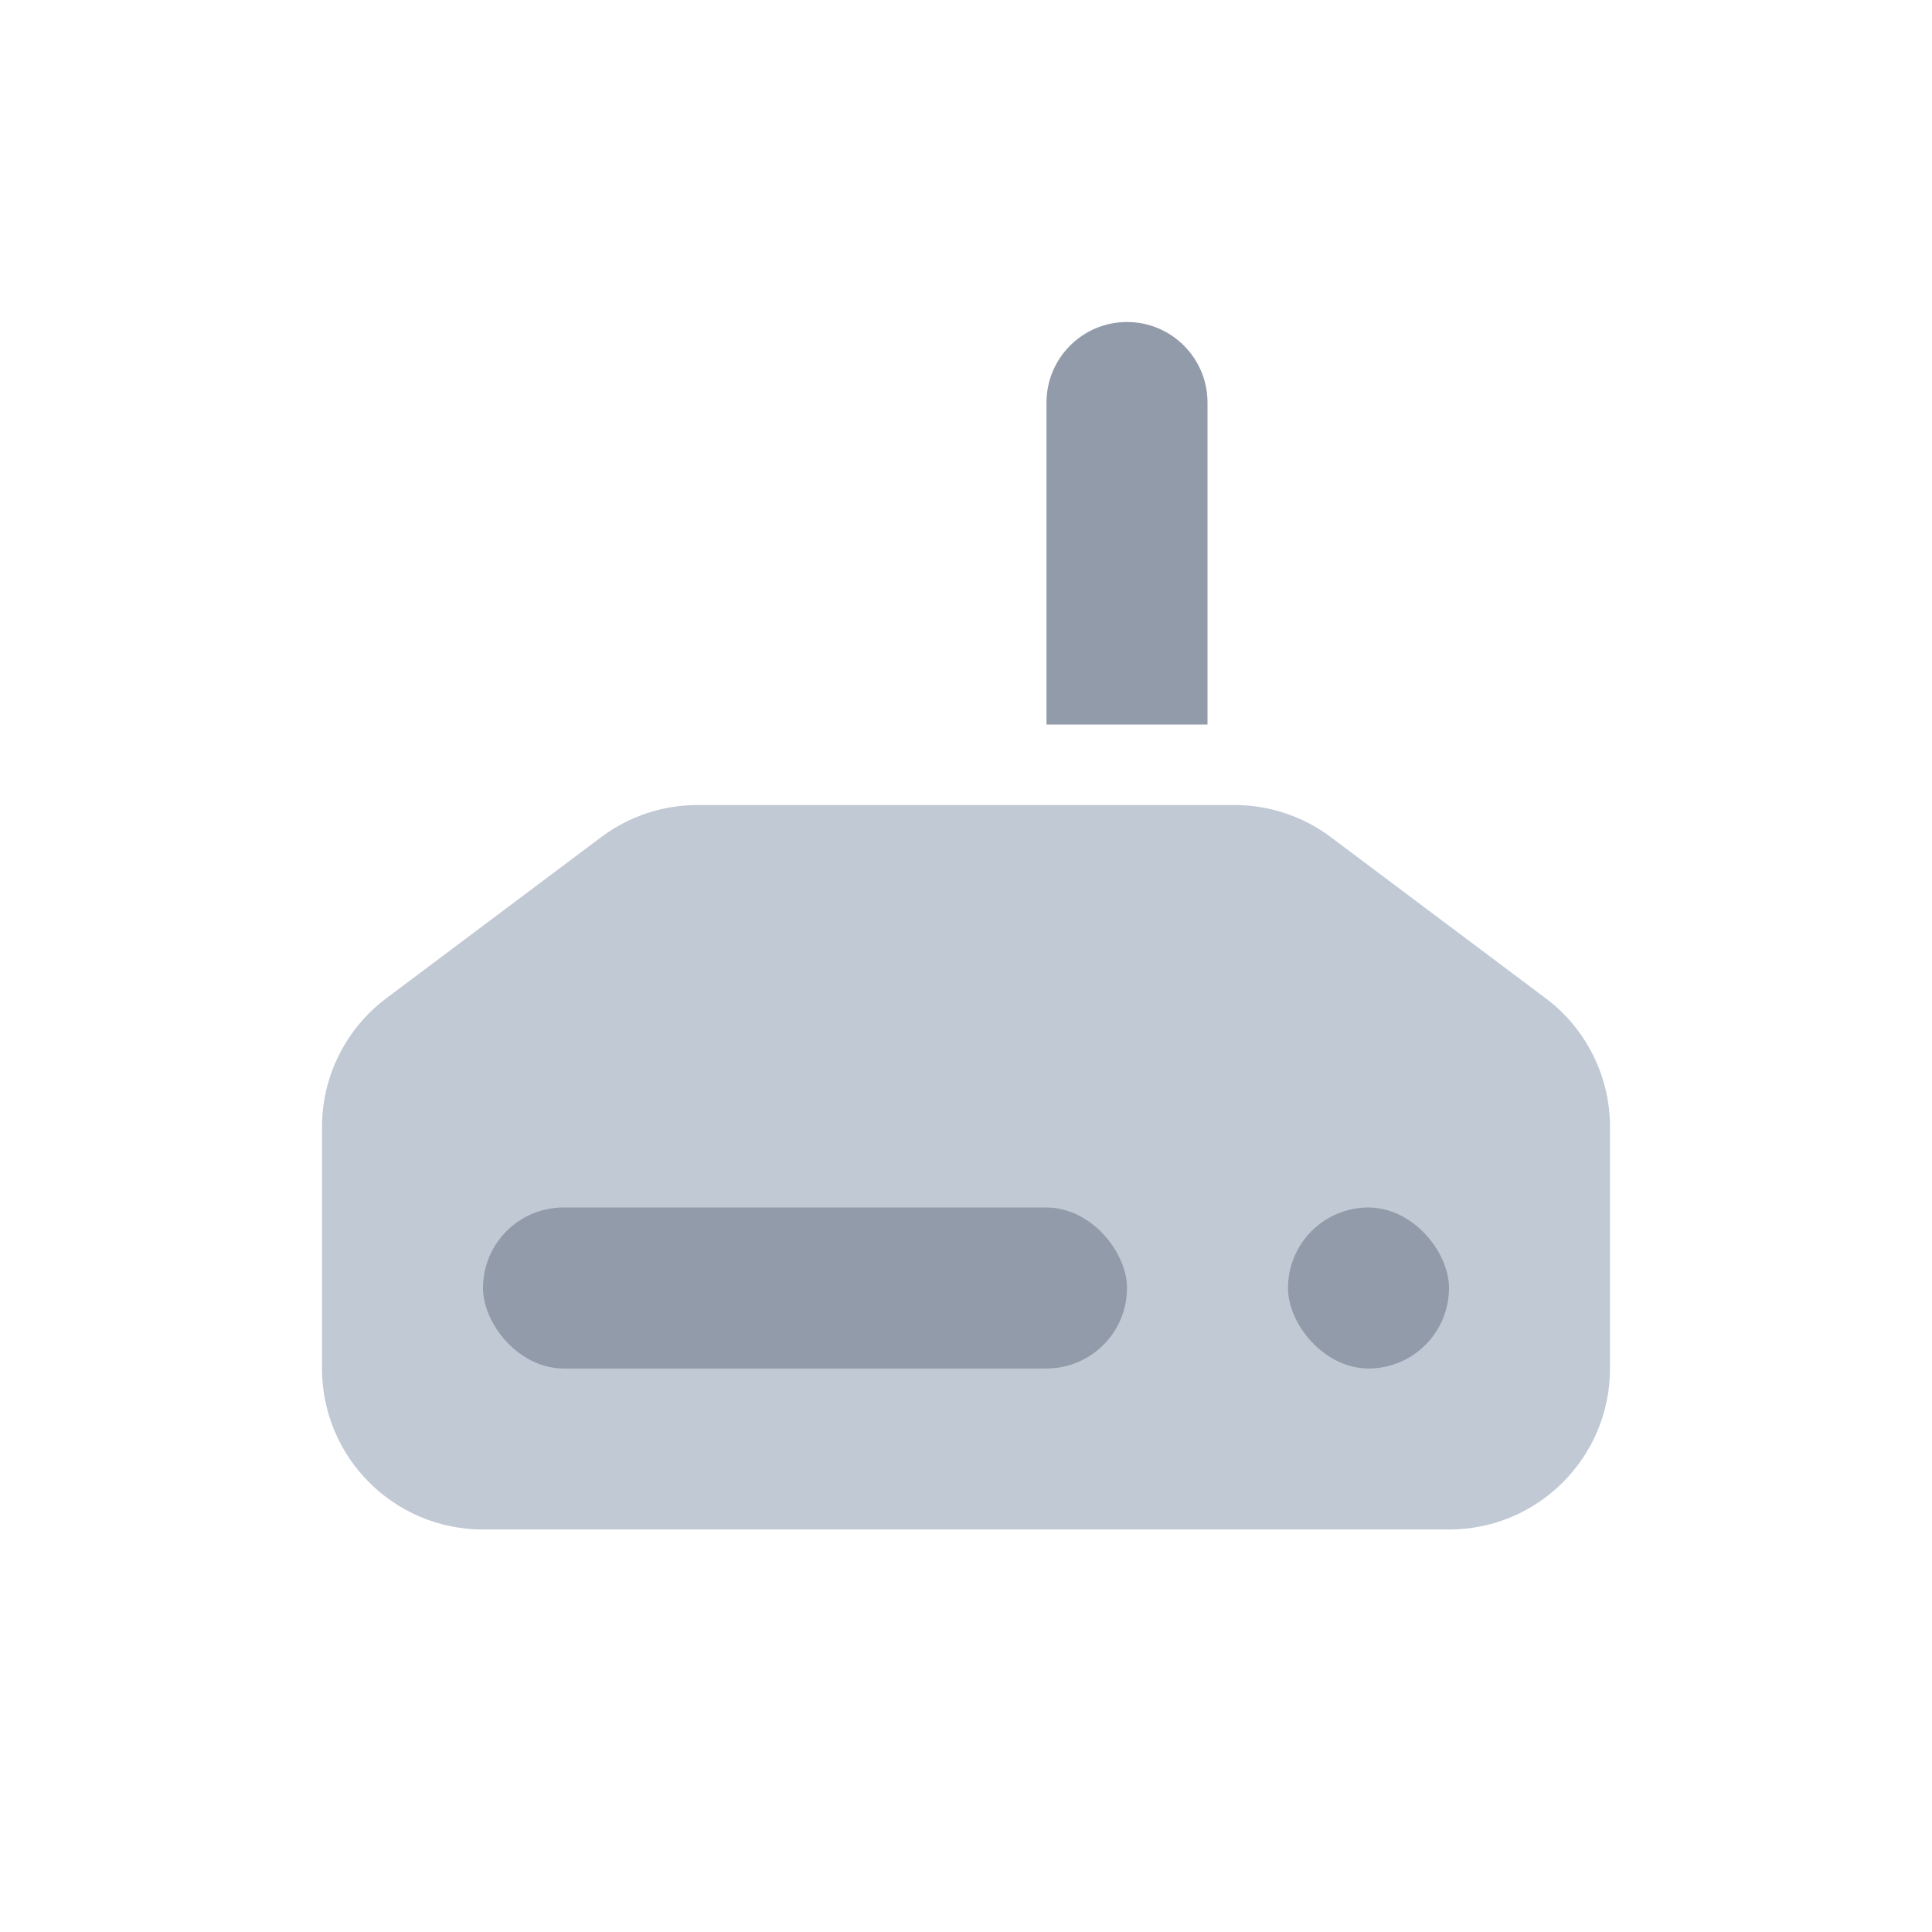 <svg xmlns="http://www.w3.org/2000/svg" width="24" height="24" viewBox="0 0 24 24"> <g fill="none" fill-rule="evenodd"> <g> <g> <g transform="translate(-307 -1969) translate(130 1969) translate(177)"> <path fill="#C1C9D4" d="M8.667 10h6.666c.433 0 .854.14 1.2.4l2.667 2c.504.378.8.97.8 1.6v3c0 1.105-.895 2-2 2H6c-1.105 0-2-.895-2-2v-3c0-.63.296-1.222.8-1.6l2.667-2c.346-.26.767-.4 1.2-.4z"/> <path fill="#929BA9" d="M14 4c.552 0 1 .448 1 1v4h-2V5c0-.552.448-1 1-1z"/> <rect width="8" height="2" x="6" y="15" fill="#929BA9" rx="1"/> <rect width="2" height="2" x="16" y="15" fill="#929BA9" rx="1"/> </g> </g> </g> </g> </svg> <!-- Color active: #8d4afc, #dac2f2 -->